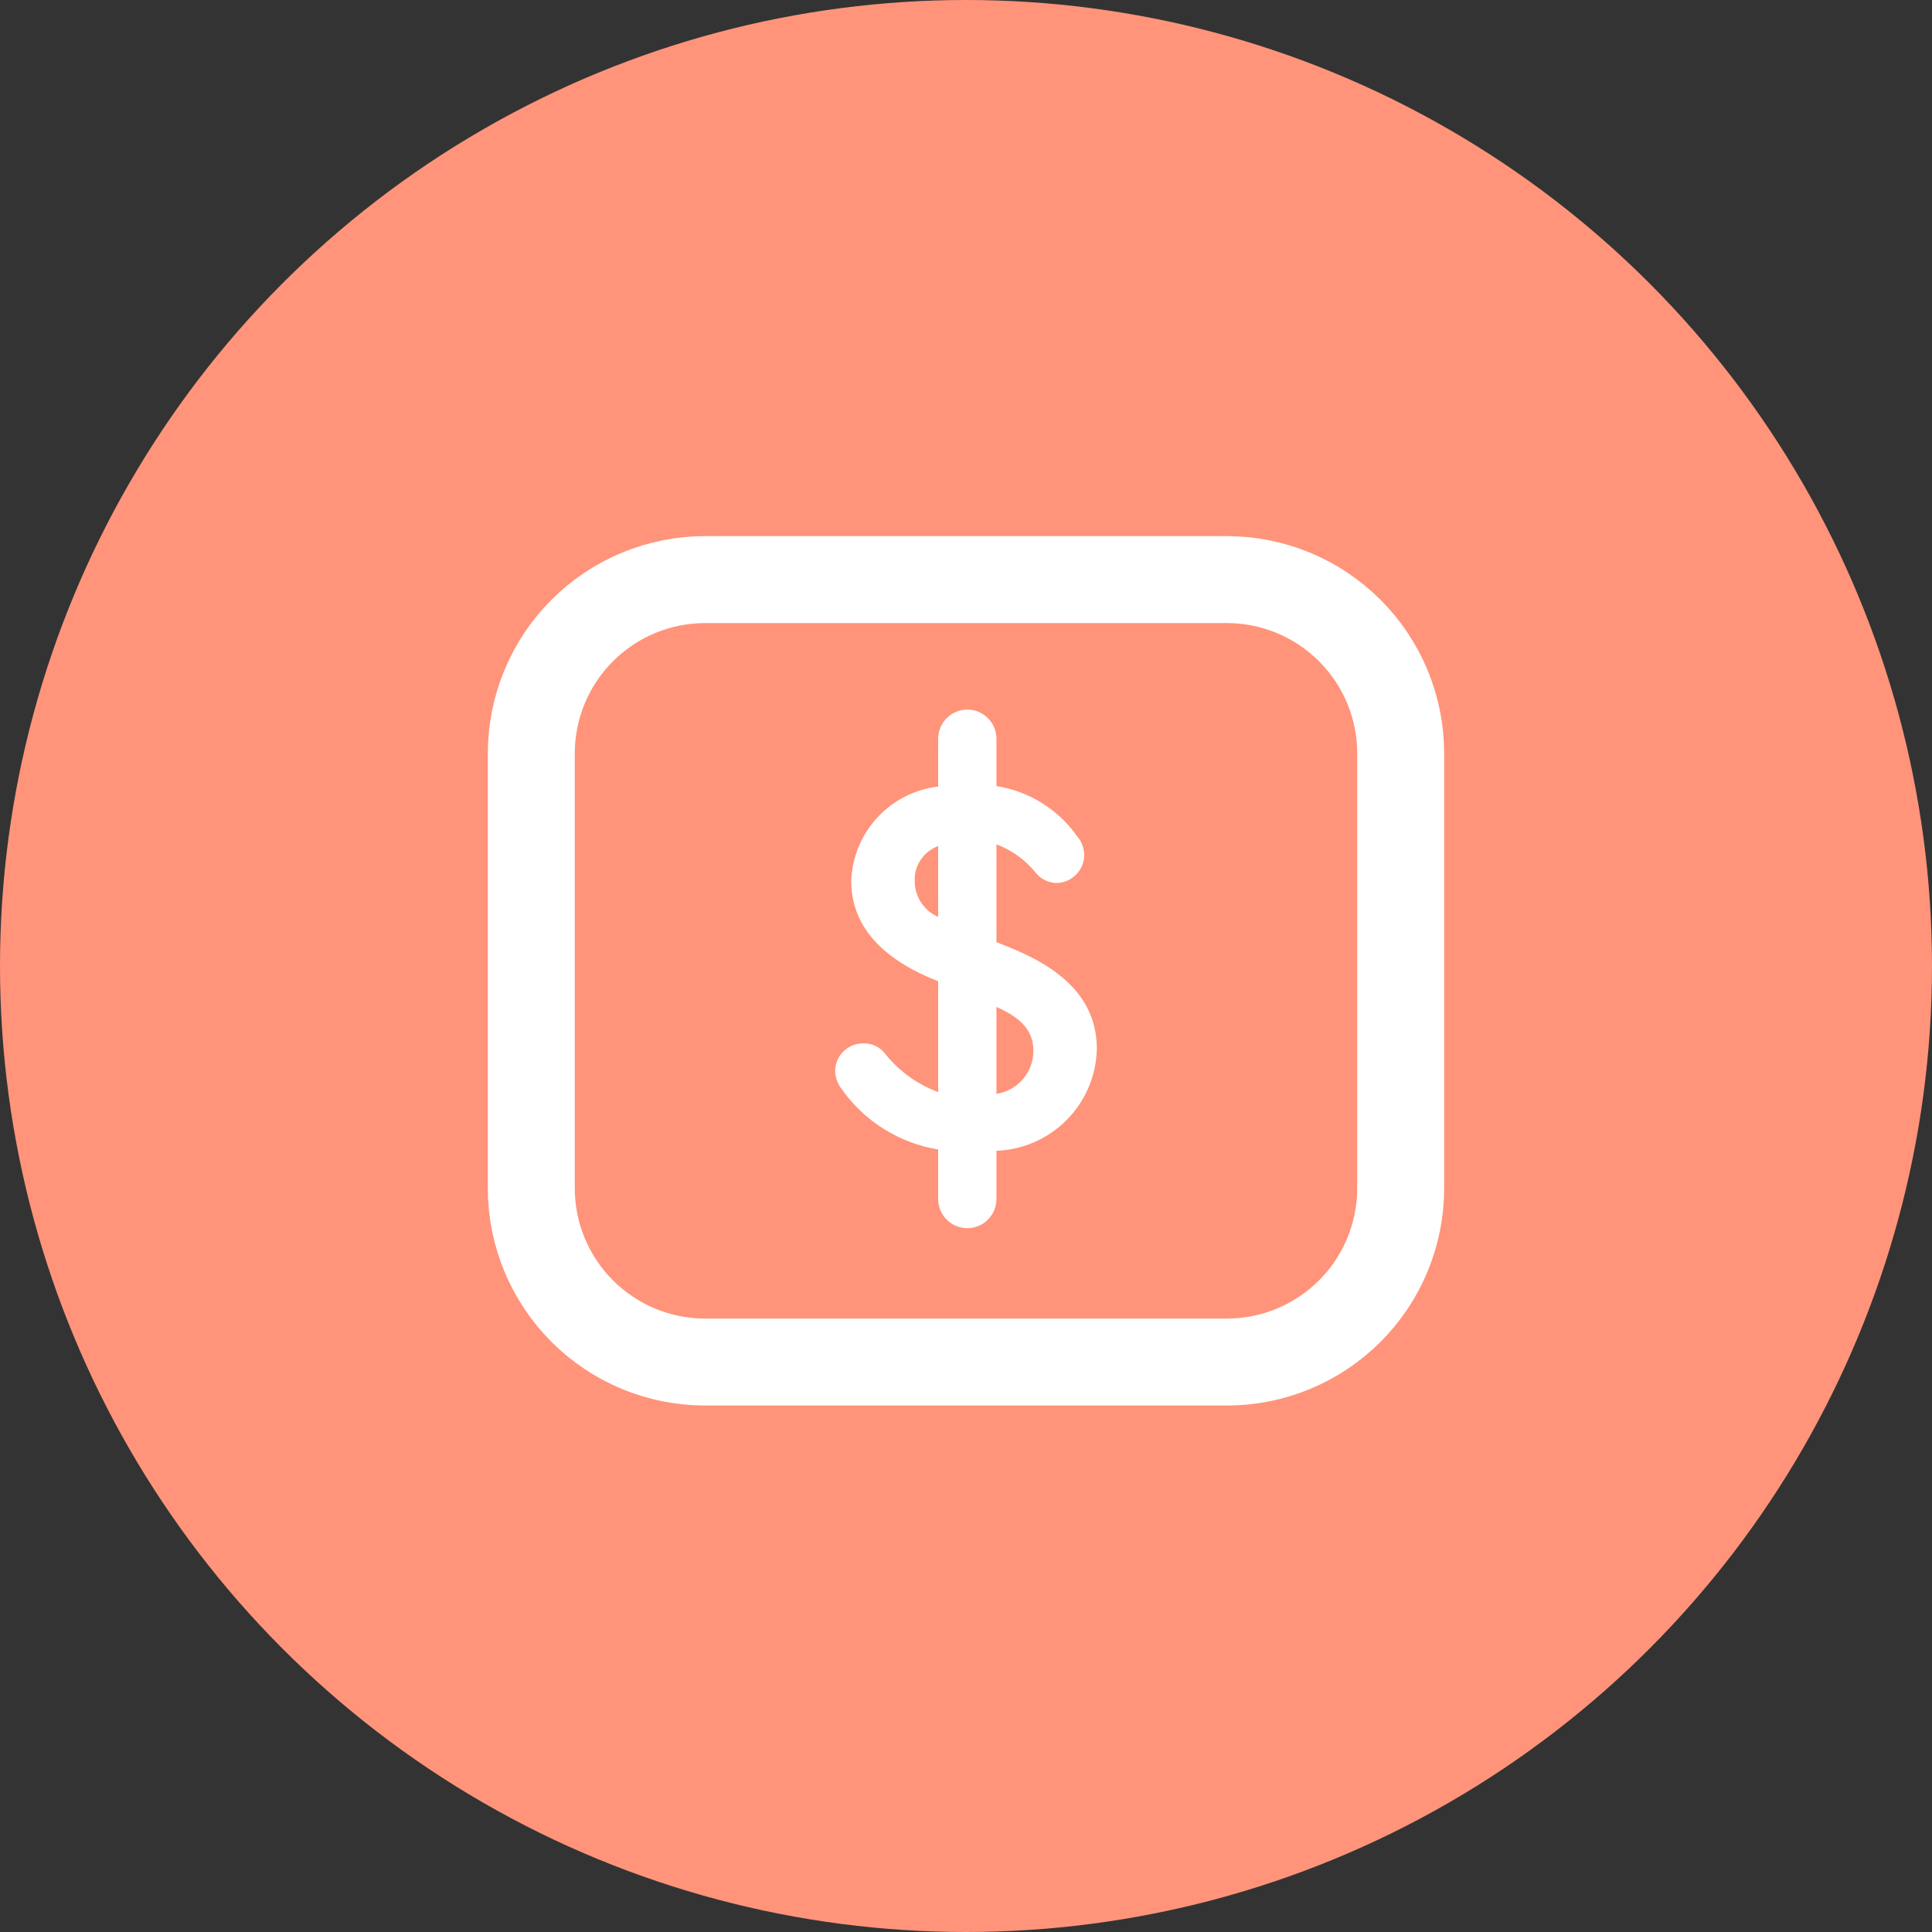 <svg width="40" height="40" viewBox="0 0 40 40" fill="none" xmlns="http://www.w3.org/2000/svg">
<rect x="0" y="0" width="40" height="40" fill="#333333" stroke="none"/>
<circle cx="20" cy="20" r="20" fill="#FF947A"/>
<path d="M20.63 23.826V24.825C20.63 24.904 20.614 24.983 20.584 25.056C20.554 25.129 20.509 25.195 20.453 25.251C20.397 25.308 20.331 25.352 20.258 25.382C20.185 25.412 20.106 25.428 20.027 25.428C19.948 25.428 19.869 25.412 19.796 25.382C19.723 25.352 19.657 25.308 19.601 25.251C19.545 25.195 19.5 25.129 19.47 25.056C19.44 24.983 19.424 24.904 19.424 24.825V23.799C19.025 23.733 18.642 23.589 18.299 23.374C17.956 23.16 17.659 22.879 17.426 22.548C17.341 22.44 17.294 22.307 17.291 22.17C17.292 22.093 17.309 22.017 17.34 21.946C17.371 21.875 17.416 21.812 17.472 21.759C17.529 21.706 17.595 21.665 17.667 21.638C17.74 21.611 17.817 21.599 17.894 21.603C17.97 21.603 18.046 21.619 18.116 21.65C18.185 21.681 18.248 21.727 18.299 21.783C18.589 22.159 18.979 22.446 19.424 22.611V20.316C18.227 19.848 17.624 19.146 17.624 18.237C17.642 17.75 17.833 17.286 18.163 16.928C18.493 16.57 18.94 16.342 19.424 16.284V15.294C19.424 15.215 19.44 15.136 19.47 15.063C19.5 14.99 19.545 14.924 19.601 14.868C19.657 14.812 19.723 14.767 19.796 14.737C19.869 14.707 19.948 14.691 20.027 14.691C20.106 14.691 20.185 14.707 20.258 14.737C20.331 14.767 20.397 14.812 20.453 14.868C20.509 14.924 20.554 14.99 20.584 15.063C20.614 15.136 20.63 15.215 20.63 15.294V16.275C20.965 16.328 21.286 16.447 21.573 16.626C21.861 16.806 22.11 17.041 22.304 17.319C22.39 17.42 22.44 17.547 22.448 17.679C22.45 17.757 22.437 17.834 22.41 17.906C22.382 17.979 22.34 18.045 22.286 18.101C22.233 18.157 22.168 18.202 22.097 18.233C22.026 18.264 21.95 18.281 21.872 18.282C21.791 18.28 21.711 18.26 21.638 18.224C21.565 18.189 21.501 18.138 21.449 18.075C21.234 17.807 20.952 17.602 20.63 17.481V19.506L20.855 19.596C21.998 20.046 22.709 20.694 22.709 21.72C22.696 22.27 22.473 22.794 22.087 23.185C21.701 23.576 21.18 23.805 20.63 23.826ZM19.424 18.984V17.517C19.279 17.57 19.154 17.667 19.067 17.794C18.979 17.922 18.934 18.073 18.938 18.228C18.935 18.388 18.98 18.545 19.067 18.68C19.153 18.814 19.277 18.92 19.424 18.984ZM21.395 21.747C21.395 21.315 21.098 21.054 20.63 20.847V22.647C20.845 22.614 21.04 22.505 21.181 22.34C21.322 22.175 21.398 21.964 21.395 21.747Z" fill="white"/>
<path d="M25.4 12H14.6C13.645 12 12.729 12.379 12.054 13.055C11.379 13.73 11 14.645 11 15.6V24.6C11 25.555 11.379 26.47 12.054 27.145C12.729 27.821 13.645 28.2 14.6 28.2H25.4C26.355 28.2 27.27 27.821 27.946 27.145C28.621 26.47 29 25.555 29 24.6V15.6C29 14.645 28.621 13.73 27.946 13.055C27.27 12.379 26.355 12 25.4 12Z" stroke="white" stroke-width="1.8" stroke-linecap="round" stroke-linejoin="round"/>
</svg>
